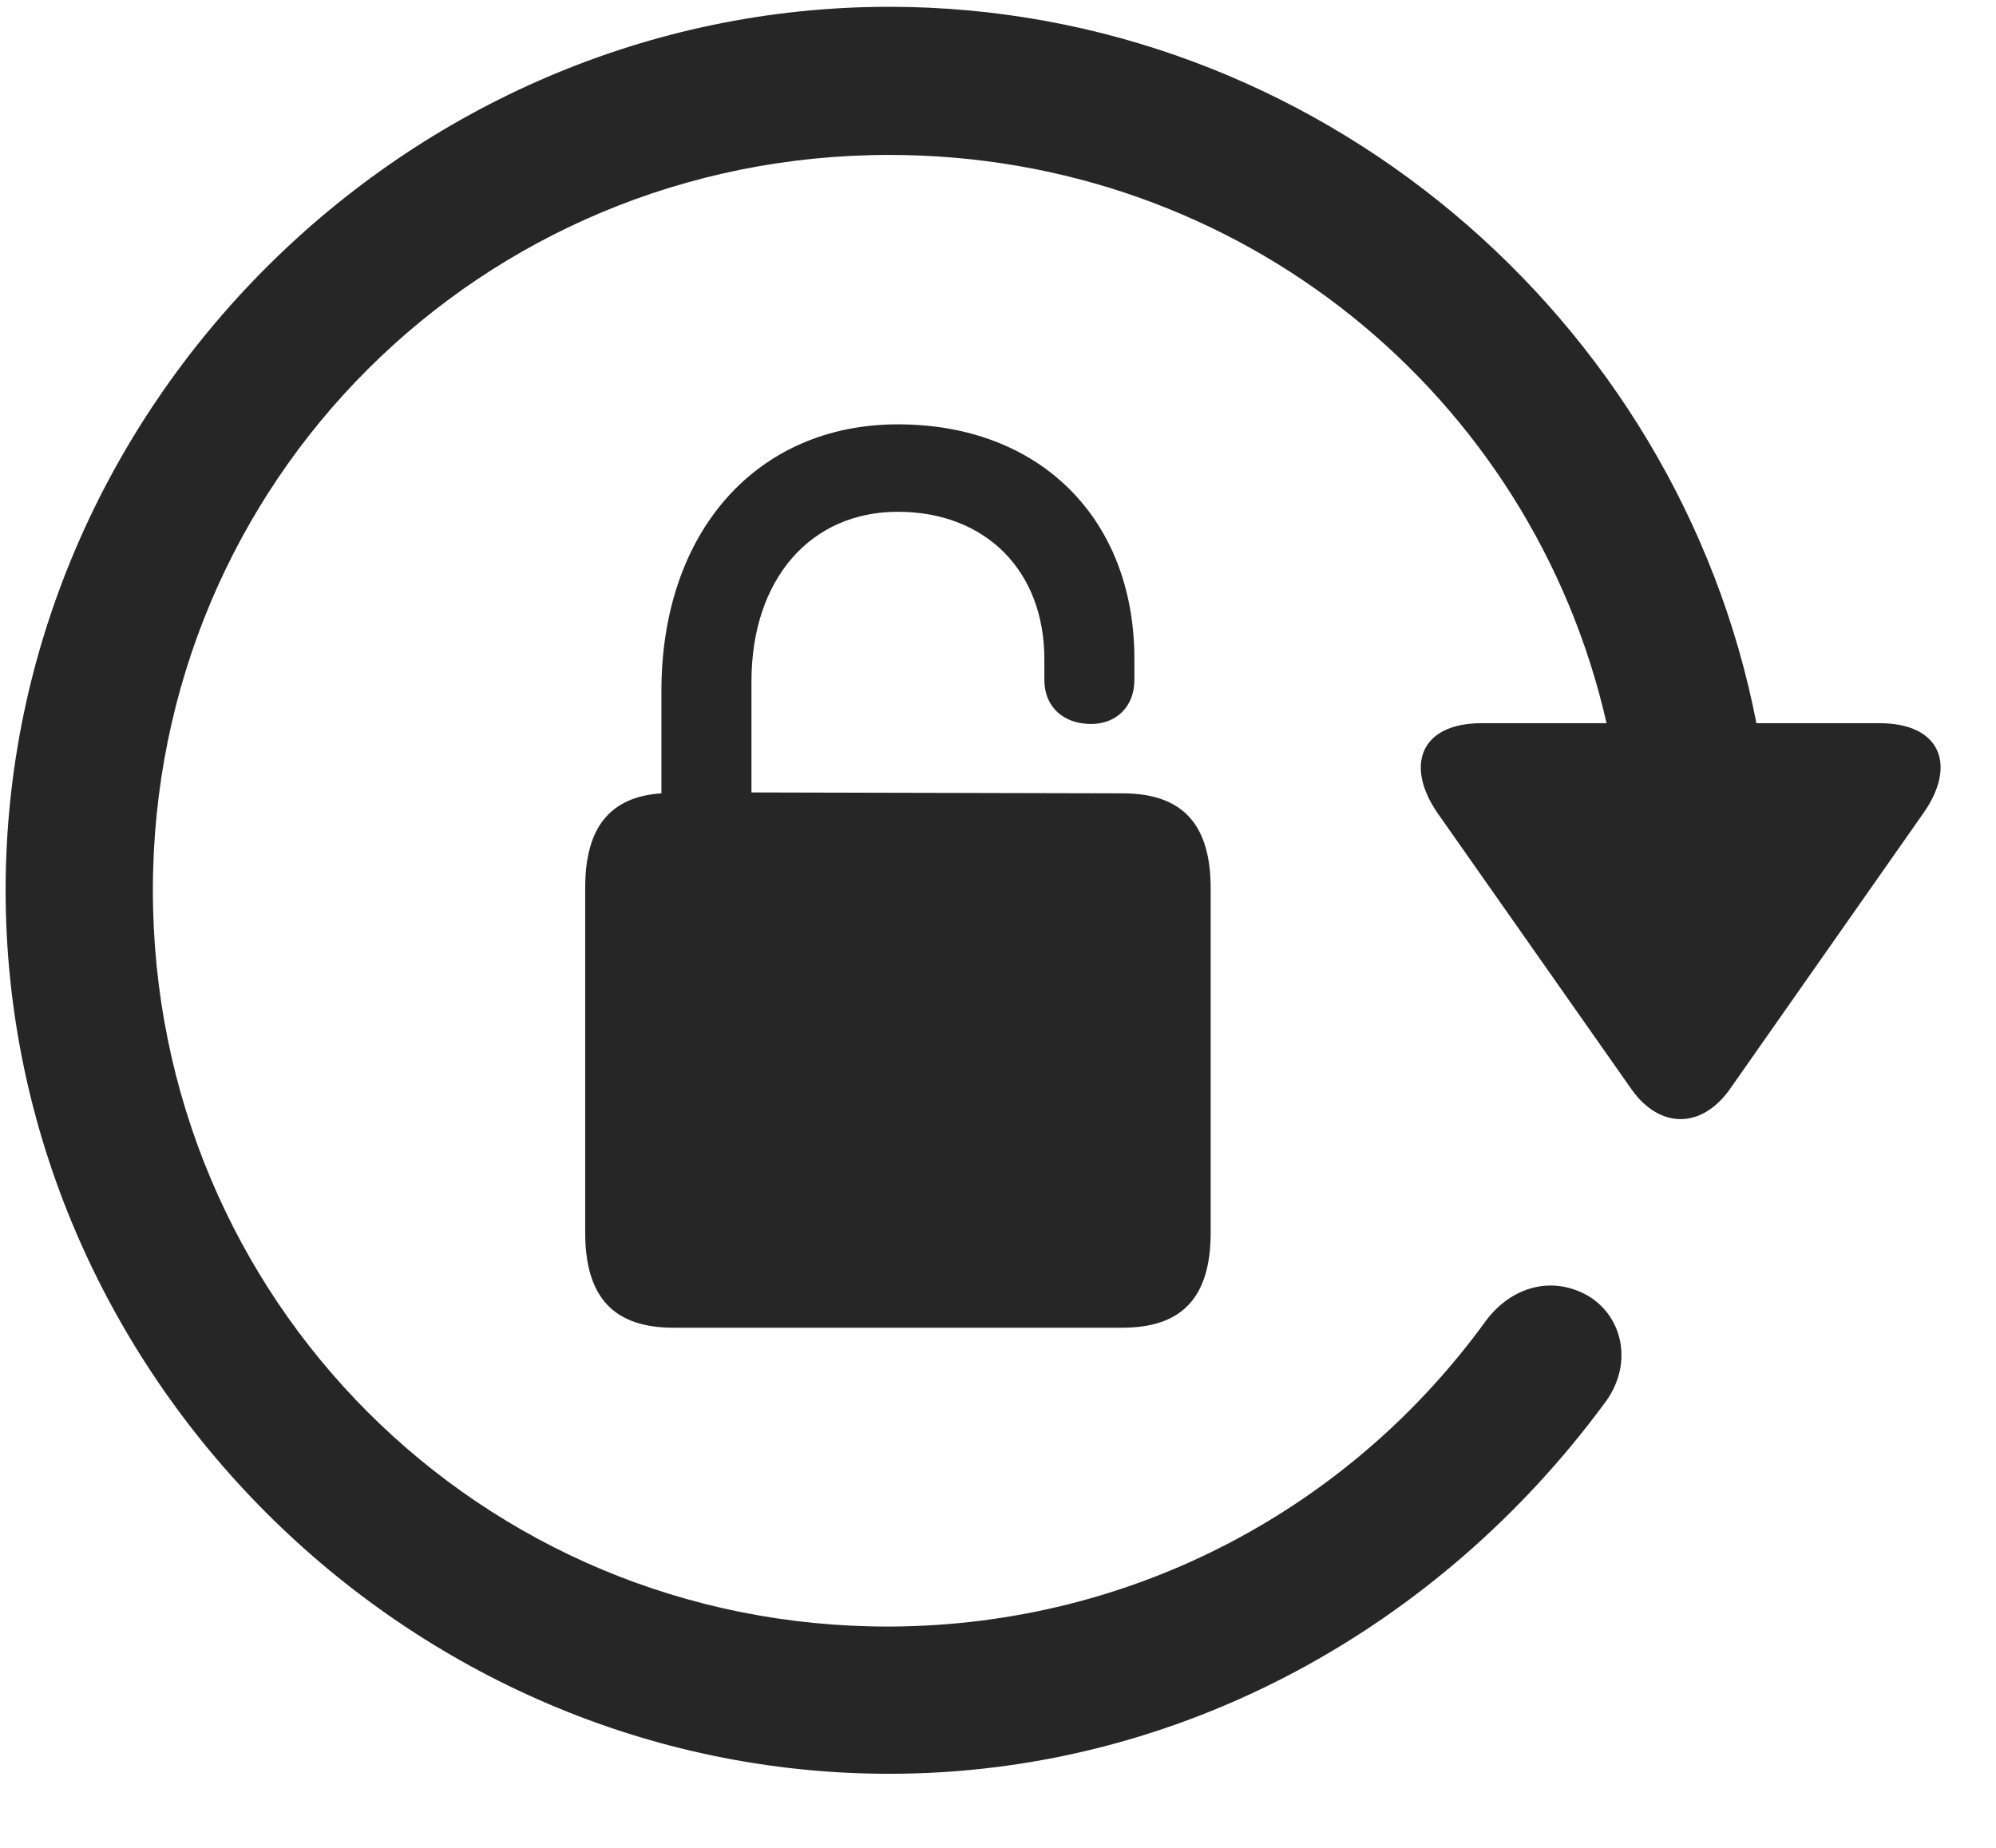 <svg width="27" height="25" viewBox="0 0 27 25" fill="none" xmlns="http://www.w3.org/2000/svg">
<g clip-path="url(#clip0_2207_12766)">
<path d="M0.076 12.045C0.076 18.573 5.501 23.998 12.029 23.998C15.978 23.998 19.482 21.995 21.697 18.995C22.095 18.479 21.966 17.834 21.498 17.541C21.005 17.248 20.443 17.401 20.091 17.881C18.287 20.366 15.369 21.995 12.029 22.006C6.498 22.018 2.068 17.577 2.068 12.045C2.068 6.514 6.498 2.096 12.029 2.096C16.787 2.096 20.724 5.354 21.732 9.784H20.044C19.212 9.784 19.002 10.358 19.447 11.002L22.072 14.741C22.447 15.268 23.009 15.28 23.396 14.741L26.009 11.014C26.478 10.358 26.255 9.784 25.423 9.784H23.759C22.693 4.299 17.794 0.092 12.029 0.092C5.501 0.092 0.076 5.506 0.076 12.045Z" fill="black" fill-opacity="0.85"/>
<path d="M9.111 17.963H15.181C15.99 17.963 16.377 17.553 16.377 16.674V12.022C16.377 11.143 15.99 10.733 15.181 10.733L10.165 10.721V9.221C10.165 7.838 10.962 6.924 12.146 6.924C13.33 6.924 14.127 7.721 14.127 8.916V9.198C14.127 9.573 14.396 9.795 14.759 9.795C15.099 9.795 15.345 9.561 15.345 9.198V8.916C15.345 7.018 14.068 5.741 12.146 5.741C10.236 5.741 8.947 7.194 8.947 9.35V10.733C8.255 10.78 7.916 11.19 7.916 12.01V16.674C7.916 17.553 8.302 17.963 9.111 17.963Z" fill="black" fill-opacity="0.85"/>
</g>
<defs>
<clipPath id="clip0_2207_12766">
<rect width="26.175" height="23.918" fill="white" transform="translate(0.076 0.092)"/>
</clipPath>
</defs>
</svg>
